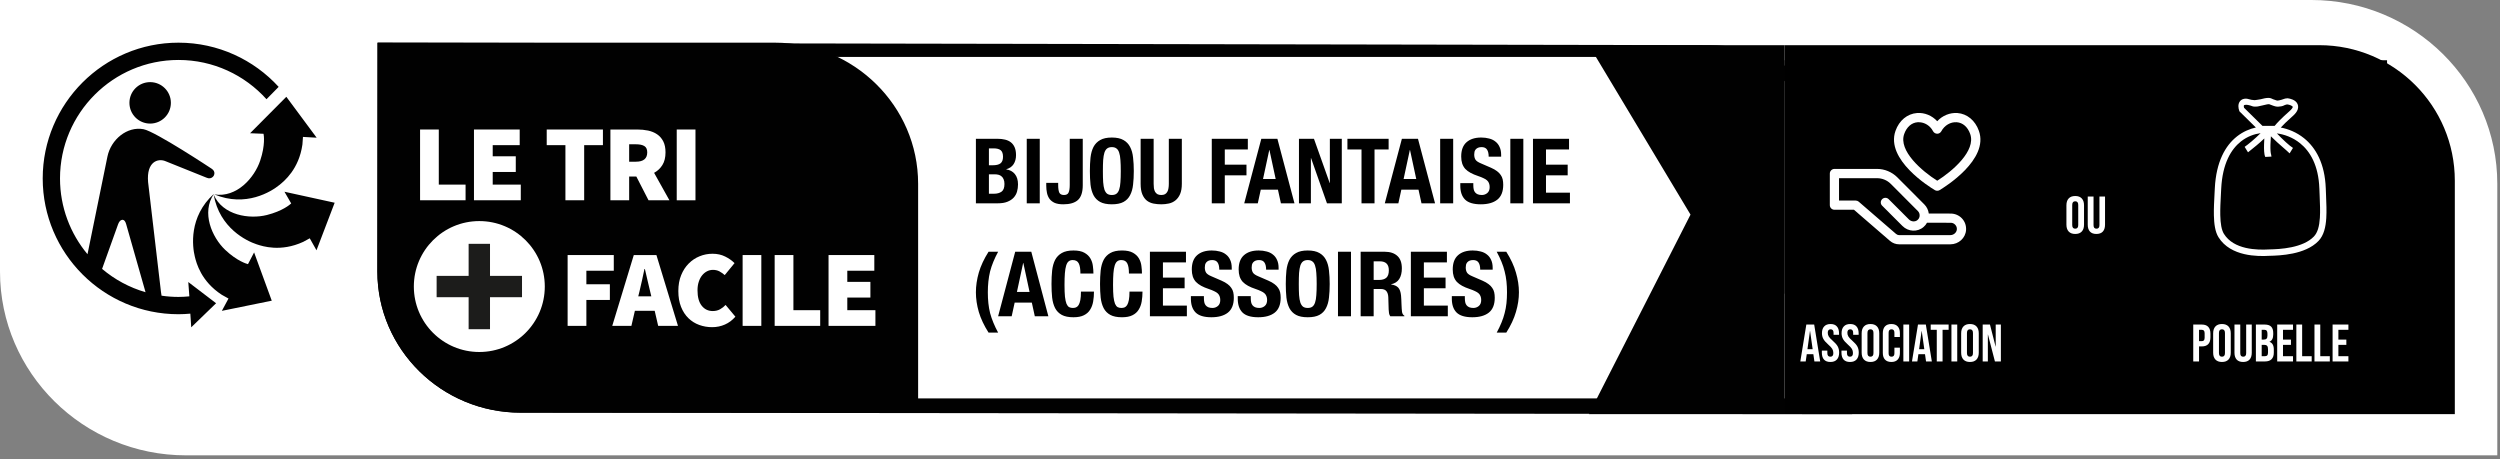 <svg width="332" height="61" viewBox="0 0 332 61" fill="none" xmlns="http://www.w3.org/2000/svg">
<rect x="0" y="0" width="332" height="61" fill="#808080" stroke="none"/>
<g clip-path="url(#clip0_66_1078)">
<path d="M24.698 60.469C11.078 60.469 0 49.521 0 36.062V0H306.948C320.563 0 331.641 10.948 331.641 24.406V60.469" fill="white"/>
<path d="M244.083 52.911H69.135C59.687 52.911 52 45.354 52 36.062V7.557H226.948C236.396 7.557 244.083 15.114 244.083 24.406V52.911ZM227 6L50.167 5.667L50.114 36.062C50.114 46.396 58.646 54.802 69.135 54.802L245.969 55V24.406C245.969 14.073 237.49 6 227 6Z" fill="#010101"/>
<path d="M102.901 5.667H50.114V36.062C50.114 46.396 58.646 54.802 69.135 54.802H121.927V24.406C121.927 14.073 113.391 5.667 102.901 5.667Z" fill="#010101"/>
<path d="M63.651 29.359C58.849 29.359 54.958 33.25 54.958 38.052C54.958 42.854 58.849 46.745 63.651 46.745C68.458 46.745 72.349 42.854 72.349 38.052C72.349 33.25 68.458 29.359 63.651 29.359Z" fill="white"/>
<path d="M69.323 39.469H65.073V43.719H62.234V39.469H57.984V36.636H62.234V32.38H65.073V36.636H69.323" fill="#1C1C1B"/>
<path d="M55.786 26.594V17.198H58.271V24.516H61.828V26.594" fill="white"/>
<path d="M62.943 26.594V17.198H69.016V19.276H65.432V20.755H68.495V22.838H65.432V24.516H69.161V26.594" fill="white"/>
<path d="M75.088 26.594V19.276H72.604V17.198H80.068V19.276H77.578V26.594" fill="white"/>
<path d="M83.552 21.474H84.448C85.448 21.474 85.953 21.062 85.953 20.234C85.953 19.828 85.823 19.547 85.568 19.396C85.312 19.239 84.938 19.161 84.448 19.161H83.552V21.474ZM81.062 26.599V17.198H84.62C85.125 17.198 85.604 17.245 86.062 17.338C86.521 17.438 86.917 17.599 87.26 17.833C87.604 18.062 87.875 18.375 88.078 18.766C88.281 19.156 88.38 19.646 88.38 20.234C88.38 20.906 88.245 21.469 87.969 21.911C87.698 22.354 87.328 22.698 86.865 22.953L88.901 26.599H86.125L84.505 23.443H83.552V26.599" fill="white"/>
<path d="M89.87 26.599H92.359V17.198H89.87V26.599Z" fill="white"/>
<path d="M75.38 43.276V33.87H81.51V35.953H77.87V37.75H80.99V39.833H77.87V43.276" fill="white"/>
<path d="M84.922 38.703L84.76 39.354H86.495L86.338 38.703C86.224 38.25 86.104 37.76 85.99 37.229C85.875 36.698 85.76 36.198 85.641 35.724H85.583C85.479 36.203 85.37 36.708 85.26 37.234C85.151 37.76 85.036 38.25 84.922 38.703ZM81.307 43.276L84.167 33.87H87.172L90.036 43.276H87.406L86.943 41.276H84.312L83.849 43.276" fill="white"/>
<path d="M94.562 43.448C93.969 43.448 93.396 43.349 92.854 43.151C92.307 42.953 91.833 42.651 91.422 42.255C91.01 41.854 90.682 41.354 90.443 40.75C90.203 40.146 90.083 39.448 90.083 38.646C90.083 37.854 90.208 37.151 90.458 36.542C90.708 35.927 91.042 35.411 91.463 34.995C91.88 34.573 92.365 34.25 92.911 34.031C93.458 33.807 94.026 33.698 94.625 33.698C95.25 33.698 95.812 33.823 96.302 34.068C96.797 34.312 97.208 34.604 97.547 34.943L96.245 36.531C96.016 36.333 95.776 36.167 95.531 36.031C95.281 35.906 95 35.839 94.682 35.839C94.401 35.839 94.141 35.901 93.896 36.026C93.651 36.151 93.432 36.333 93.245 36.562C93.057 36.792 92.906 37.078 92.797 37.417C92.682 37.75 92.63 38.135 92.63 38.557C92.63 39.448 92.812 40.125 93.187 40.599C93.557 41.068 94.047 41.307 94.651 41.307C95.021 41.307 95.344 41.229 95.63 41.068C95.911 40.906 96.156 40.719 96.359 40.495L97.661 42.057C97.255 42.521 96.792 42.87 96.266 43.099C95.74 43.333 95.172 43.448 94.562 43.448Z" fill="white"/>
<path d="M98.62 43.276H101.104V33.87H98.62V43.276Z" fill="white"/>
<path d="M102.875 43.276V33.87H105.365V41.193H108.922V43.276" fill="white"/>
<path d="M110.031 43.276V33.87H116.109V35.953H112.521V37.432H115.589V39.516H112.521V41.193H116.255V43.276" fill="white"/>
<path fill-rule="evenodd" clip-rule="evenodd" d="M16.26 29.193C16.26 29.193 15.912 29.151 15.677 29.797L13.557 35.708C15.224 37.12 17.182 38.182 19.328 38.807L16.755 29.771C16.578 29.125 16.26 29.193 16.26 29.193ZM5.672 23.698C5.672 13.755 13.76 5.667 23.703 5.667C28.963 5.667 33.708 7.932 37.005 11.536L35.391 13.177C32.51 9.979 28.338 7.963 23.703 7.963C15.026 7.963 7.969 15.021 7.969 23.698C7.969 27.521 9.344 31.031 11.62 33.76L14.266 20.797C14.74 18.51 16.885 16.755 19.052 17.156C20.641 17.458 28.094 22.396 28.094 22.396C28.729 22.802 28.375 23.349 28.375 23.349C28.375 23.349 28.073 23.875 27.448 23.604L21.979 21.406C21.005 20.995 19.432 21.432 19.667 24.188L21.38 38.786L21.453 39.266C22.188 39.375 22.938 39.432 23.703 39.432C24.188 39.432 24.672 39.401 25.146 39.354L25.005 37.453L28.698 40.271L25.396 43.464L25.276 41.651C24.755 41.698 24.234 41.729 23.703 41.729C13.76 41.729 5.672 33.641 5.672 23.698ZM19.938 16.412C18.417 16.412 17.188 15.182 17.188 13.656C17.188 12.135 18.417 10.906 19.938 10.906C21.458 10.906 22.693 12.135 22.693 13.656C22.693 15.182 21.458 16.412 19.938 16.412ZM37.105 24.564C37.736 24.054 39.7 22.47 40.161 19.193L40.234 18.182L42.052 18.286L38.026 12.854L33.213 17.693L34.979 17.766L35 17.771C35.041 17.969 35.245 19.266 34.557 21.318C33.797 23.604 31.437 26.292 28.463 25.818C32.646 27.568 36.031 25.438 37.094 24.573L37.105 24.564ZM28.375 25.849C29.578 28.609 33.115 29.141 35.448 28.552C37.521 28.026 38.505 27.172 38.672 27.016L38.661 27L37.776 25.463L44.443 26.922L42.031 33.239L41.135 31.646L40.266 32.12C37.265 33.498 34.874 32.706 34.098 32.449L34.078 32.443C32.781 32.016 29.156 30.312 28.375 25.849ZM28.406 25.745C26.713 28.234 28.151 31.51 29.896 33.172C31.489 34.682 32.766 35.036 32.932 35.078L33.745 33.521L36.089 39.932L29.463 41.281L30.344 39.646L29.448 39.146C26.689 37.349 26.082 34.917 25.882 34.116L25.875 34.089C25.542 32.76 25.047 28.786 28.406 25.745Z" fill="#010101"/>
<path d="M131.328 25.728H132C132.416 25.728 132.752 25.636 133.008 25.452C133.264 25.268 133.392 24.928 133.392 24.432C133.392 24.184 133.356 23.98 133.284 23.82C133.22 23.652 133.128 23.52 133.008 23.424C132.896 23.32 132.76 23.248 132.6 23.208C132.44 23.168 132.264 23.148 132.072 23.148H131.328V25.728ZM131.328 21.948H131.82C132.3 21.948 132.648 21.864 132.864 21.696C133.088 21.52 133.2 21.228 133.2 20.82C133.2 20.412 133.1 20.124 132.9 19.956C132.7 19.788 132.384 19.704 131.952 19.704H131.328V21.948ZM129.6 18.432H132.492C132.844 18.432 133.168 18.468 133.464 18.54C133.768 18.612 134.028 18.732 134.244 18.9C134.46 19.068 134.628 19.292 134.748 19.572C134.868 19.852 134.928 20.196 134.928 20.604C134.928 21.068 134.82 21.468 134.604 21.804C134.388 22.132 134.064 22.356 133.632 22.476V22.5C134.112 22.564 134.492 22.768 134.772 23.112C135.052 23.456 135.192 23.916 135.192 24.492C135.192 24.828 135.148 25.148 135.06 25.452C134.972 25.756 134.82 26.024 134.604 26.256C134.396 26.48 134.12 26.66 133.776 26.796C133.44 26.932 133.02 27 132.516 27H129.6V18.432ZM136.352 27V18.432H138.08V27H136.352ZM143.79 18.432V24.6C143.79 25.512 143.578 26.164 143.154 26.556C142.73 26.94 142.082 27.132 141.21 27.132C140.754 27.132 140.378 27.072 140.082 26.952C139.794 26.824 139.562 26.648 139.386 26.424C139.218 26.192 139.102 25.924 139.038 25.62C138.974 25.316 138.942 24.996 138.942 24.66V24.288H140.526V24.552C140.526 25.008 140.574 25.348 140.67 25.572C140.774 25.788 140.982 25.896 141.294 25.896C141.606 25.896 141.81 25.788 141.906 25.572C142.01 25.348 142.062 25.008 142.062 24.552V18.432H143.79ZM146.464 22.716C146.464 23.292 146.476 23.784 146.5 24.192C146.532 24.592 146.588 24.92 146.668 25.176C146.756 25.424 146.876 25.608 147.028 25.728C147.188 25.84 147.396 25.896 147.652 25.896C147.908 25.896 148.112 25.84 148.264 25.728C148.424 25.608 148.544 25.424 148.624 25.176C148.712 24.92 148.768 24.592 148.792 24.192C148.824 23.784 148.84 23.292 148.84 22.716C148.84 22.14 148.824 21.652 148.792 21.252C148.768 20.852 148.712 20.524 148.624 20.268C148.544 20.012 148.424 19.828 148.264 19.716C148.112 19.596 147.908 19.536 147.652 19.536C147.396 19.536 147.188 19.596 147.028 19.716C146.876 19.828 146.756 20.012 146.668 20.268C146.588 20.524 146.532 20.852 146.5 21.252C146.476 21.652 146.464 22.14 146.464 22.716ZM144.736 22.716C144.736 22.068 144.764 21.472 144.82 20.928C144.884 20.376 145.016 19.904 145.216 19.512C145.424 19.12 145.72 18.816 146.104 18.6C146.488 18.376 147.004 18.264 147.652 18.264C148.3 18.264 148.816 18.376 149.2 18.6C149.584 18.816 149.876 19.12 150.076 19.512C150.284 19.904 150.416 20.376 150.472 20.928C150.536 21.472 150.568 22.068 150.568 22.716C150.568 23.372 150.536 23.972 150.472 24.516C150.416 25.06 150.284 25.528 150.076 25.92C149.876 26.312 149.584 26.612 149.2 26.82C148.816 27.028 148.3 27.132 147.652 27.132C147.004 27.132 146.488 27.028 146.104 26.82C145.72 26.612 145.424 26.312 145.216 25.92C145.016 25.528 144.884 25.06 144.82 24.516C144.764 23.972 144.736 23.372 144.736 22.716ZM153.204 18.432V24.408C153.204 24.624 153.216 24.824 153.24 25.008C153.272 25.184 153.324 25.34 153.396 25.476C153.476 25.604 153.58 25.708 153.708 25.788C153.844 25.86 154.012 25.896 154.212 25.896C154.42 25.896 154.588 25.86 154.716 25.788C154.844 25.708 154.944 25.604 155.016 25.476C155.096 25.34 155.148 25.184 155.172 25.008C155.204 24.824 155.22 24.624 155.22 24.408V18.432H156.948V24.408C156.948 24.952 156.872 25.404 156.72 25.764C156.568 26.116 156.364 26.396 156.108 26.604C155.852 26.812 155.56 26.952 155.232 27.024C154.904 27.096 154.564 27.132 154.212 27.132C153.86 27.132 153.52 27.1 153.192 27.036C152.864 26.972 152.572 26.844 152.316 26.652C152.06 26.452 151.856 26.172 151.704 25.812C151.552 25.452 151.476 24.984 151.476 24.408V18.432H153.204ZM160.924 18.432H165.712V19.848H162.652V21.864H165.532V23.28H162.652V27H160.924V18.432ZM169.41 23.772L168.582 19.92H168.558L167.73 23.772H169.41ZM169.638 18.432L171.906 27H170.106L169.71 25.188H167.43L167.034 27H165.234L167.502 18.432H169.638ZM174.494 18.432L176.582 24.3H176.606V18.432H178.19V27H176.222L174.11 21H174.086V27H172.502V18.432H174.494ZM184.409 18.432V19.848H182.537V27H180.809V19.848H178.937V18.432H184.409ZM188.078 23.772L187.25 19.92H187.226L186.398 23.772H188.078ZM188.306 18.432L190.574 27H188.774L188.378 25.188H186.098L185.702 27H183.902L186.17 18.432H188.306ZM191.254 27V18.432H192.982V27H191.254ZM195.656 24.324V24.576C195.656 24.776 195.672 24.96 195.704 25.128C195.736 25.288 195.796 25.424 195.884 25.536C195.972 25.648 196.088 25.736 196.232 25.8C196.384 25.864 196.572 25.896 196.796 25.896C197.06 25.896 197.296 25.812 197.504 25.644C197.72 25.468 197.828 25.2 197.828 24.84C197.828 24.648 197.8 24.484 197.744 24.348C197.696 24.204 197.612 24.076 197.492 23.964C197.372 23.852 197.212 23.752 197.012 23.664C196.82 23.568 196.58 23.472 196.292 23.376C195.908 23.248 195.576 23.108 195.296 22.956C195.016 22.804 194.78 22.628 194.588 22.428C194.404 22.22 194.268 21.984 194.18 21.72C194.092 21.448 194.048 21.136 194.048 20.784C194.048 19.936 194.284 19.304 194.756 18.888C195.228 18.472 195.876 18.264 196.7 18.264C197.084 18.264 197.436 18.308 197.756 18.396C198.084 18.476 198.364 18.612 198.596 18.804C198.836 18.988 199.02 19.228 199.148 19.524C199.284 19.812 199.352 20.16 199.352 20.568V20.808H197.696C197.696 20.4 197.624 20.088 197.48 19.872C197.336 19.648 197.096 19.536 196.76 19.536C196.568 19.536 196.408 19.564 196.28 19.62C196.152 19.676 196.048 19.752 195.968 19.848C195.896 19.936 195.844 20.04 195.812 20.16C195.788 20.28 195.776 20.404 195.776 20.532C195.776 20.796 195.832 21.02 195.944 21.204C196.056 21.38 196.296 21.544 196.664 21.696L197.996 22.272C198.324 22.416 198.592 22.568 198.8 22.728C199.008 22.88 199.172 23.048 199.292 23.232C199.42 23.408 199.508 23.604 199.556 23.82C199.604 24.036 199.628 24.276 199.628 24.54C199.628 25.444 199.364 26.104 198.836 26.52C198.316 26.928 197.588 27.132 196.652 27.132C195.676 27.132 194.976 26.92 194.552 26.496C194.136 26.072 193.928 25.464 193.928 24.672V24.324H195.656ZM200.571 27V18.432H202.299V27H200.571ZM208.368 18.432V19.848H205.308V21.864H208.188V23.28H205.308V25.584H208.488V27H203.58V18.432H208.368ZM132.552 33.432C132.304 33.888 132.092 34.332 131.916 34.764C131.74 35.188 131.596 35.616 131.484 36.048C131.38 36.48 131.304 36.924 131.256 37.38C131.208 37.828 131.184 38.308 131.184 38.82C131.184 39.332 131.208 39.816 131.256 40.272C131.304 40.72 131.38 41.156 131.484 41.58C131.596 41.996 131.74 42.416 131.916 42.84C132.092 43.272 132.304 43.716 132.552 44.172H131.28C130.68 43.228 130.248 42.312 129.984 41.424C129.728 40.536 129.6 39.668 129.6 38.82C129.6 37.972 129.728 37.1 129.984 36.204C130.248 35.3 130.68 34.376 131.28 33.432H132.552ZM136.727 38.772L135.899 34.92H135.875L135.047 38.772H136.727ZM136.955 33.432L139.223 42H137.423L137.027 40.188H134.747L134.351 42H132.551L134.819 33.432H136.955ZM143.479 36.324C143.479 35.7 143.403 35.248 143.251 34.968C143.107 34.68 142.839 34.536 142.447 34.536C142.231 34.536 142.051 34.596 141.907 34.716C141.771 34.828 141.663 35.016 141.583 35.28C141.503 35.536 141.447 35.876 141.415 36.3C141.383 36.716 141.367 37.228 141.367 37.836C141.367 38.484 141.387 39.008 141.427 39.408C141.475 39.808 141.543 40.12 141.631 40.344C141.727 40.56 141.843 40.708 141.979 40.788C142.123 40.86 142.287 40.896 142.471 40.896C142.623 40.896 142.763 40.872 142.891 40.824C143.027 40.768 143.143 40.664 143.239 40.512C143.335 40.352 143.411 40.132 143.467 39.852C143.523 39.564 143.551 39.188 143.551 38.724H145.279C145.279 39.188 145.243 39.628 145.171 40.044C145.099 40.46 144.963 40.824 144.763 41.136C144.571 41.448 144.295 41.692 143.935 41.868C143.583 42.044 143.123 42.132 142.555 42.132C141.907 42.132 141.391 42.028 141.007 41.82C140.623 41.612 140.327 41.312 140.119 40.92C139.919 40.528 139.787 40.06 139.723 39.516C139.667 38.972 139.639 38.372 139.639 37.716C139.639 37.068 139.667 36.472 139.723 35.928C139.787 35.376 139.919 34.904 140.119 34.512C140.327 34.12 140.623 33.816 141.007 33.6C141.391 33.376 141.907 33.264 142.555 33.264C143.171 33.264 143.655 33.364 144.007 33.564C144.367 33.764 144.635 34.02 144.811 34.332C144.987 34.636 145.095 34.968 145.135 35.328C145.183 35.68 145.207 36.012 145.207 36.324H143.479ZM149.924 36.324C149.924 35.7 149.848 35.248 149.696 34.968C149.552 34.68 149.284 34.536 148.892 34.536C148.676 34.536 148.496 34.596 148.352 34.716C148.216 34.828 148.108 35.016 148.028 35.28C147.948 35.536 147.892 35.876 147.86 36.3C147.828 36.716 147.812 37.228 147.812 37.836C147.812 38.484 147.832 39.008 147.872 39.408C147.92 39.808 147.988 40.12 148.076 40.344C148.172 40.56 148.288 40.708 148.424 40.788C148.568 40.86 148.732 40.896 148.916 40.896C149.068 40.896 149.208 40.872 149.336 40.824C149.472 40.768 149.588 40.664 149.684 40.512C149.78 40.352 149.856 40.132 149.912 39.852C149.968 39.564 149.996 39.188 149.996 38.724H151.724C151.724 39.188 151.688 39.628 151.616 40.044C151.544 40.46 151.408 40.824 151.208 41.136C151.016 41.448 150.74 41.692 150.38 41.868C150.028 42.044 149.568 42.132 149 42.132C148.352 42.132 147.836 42.028 147.452 41.82C147.068 41.612 146.772 41.312 146.564 40.92C146.364 40.528 146.232 40.06 146.168 39.516C146.112 38.972 146.084 38.372 146.084 37.716C146.084 37.068 146.112 36.472 146.168 35.928C146.232 35.376 146.364 34.904 146.564 34.512C146.772 34.12 147.068 33.816 147.452 33.6C147.836 33.376 148.352 33.264 149 33.264C149.616 33.264 150.1 33.364 150.452 33.564C150.812 33.764 151.08 34.02 151.256 34.332C151.432 34.636 151.54 34.968 151.58 35.328C151.628 35.68 151.652 36.012 151.652 36.324H149.924ZM157.497 33.432V34.848H154.437V36.864H157.317V38.28H154.437V40.584H157.617V42H152.709V33.432H157.497ZM159.879 39.324V39.576C159.879 39.776 159.895 39.96 159.927 40.128C159.959 40.288 160.019 40.424 160.107 40.536C160.195 40.648 160.311 40.736 160.455 40.8C160.607 40.864 160.795 40.896 161.019 40.896C161.283 40.896 161.519 40.812 161.727 40.644C161.943 40.468 162.051 40.2 162.051 39.84C162.051 39.648 162.023 39.484 161.967 39.348C161.919 39.204 161.835 39.076 161.715 38.964C161.595 38.852 161.435 38.752 161.235 38.664C161.043 38.568 160.803 38.472 160.515 38.376C160.131 38.248 159.799 38.108 159.519 37.956C159.239 37.804 159.003 37.628 158.811 37.428C158.627 37.22 158.491 36.984 158.403 36.72C158.315 36.448 158.271 36.136 158.271 35.784C158.271 34.936 158.507 34.304 158.979 33.888C159.451 33.472 160.099 33.264 160.923 33.264C161.307 33.264 161.659 33.308 161.979 33.396C162.307 33.476 162.587 33.612 162.819 33.804C163.059 33.988 163.243 34.228 163.371 34.524C163.507 34.812 163.575 35.16 163.575 35.568V35.808H161.919C161.919 35.4 161.847 35.088 161.703 34.872C161.559 34.648 161.319 34.536 160.983 34.536C160.791 34.536 160.631 34.564 160.503 34.62C160.375 34.676 160.271 34.752 160.191 34.848C160.119 34.936 160.067 35.04 160.035 35.16C160.011 35.28 159.999 35.404 159.999 35.532C159.999 35.796 160.055 36.02 160.167 36.204C160.279 36.38 160.519 36.544 160.887 36.696L162.219 37.272C162.547 37.416 162.815 37.568 163.023 37.728C163.231 37.88 163.395 38.048 163.515 38.232C163.643 38.408 163.731 38.604 163.779 38.82C163.827 39.036 163.851 39.276 163.851 39.54C163.851 40.444 163.587 41.104 163.059 41.52C162.539 41.928 161.811 42.132 160.875 42.132C159.899 42.132 159.199 41.92 158.775 41.496C158.359 41.072 158.151 40.464 158.151 39.672V39.324H159.879ZM166.101 39.324V39.576C166.101 39.776 166.117 39.96 166.149 40.128C166.181 40.288 166.241 40.424 166.329 40.536C166.417 40.648 166.533 40.736 166.677 40.8C166.829 40.864 167.017 40.896 167.241 40.896C167.505 40.896 167.741 40.812 167.949 40.644C168.165 40.468 168.273 40.2 168.273 39.84C168.273 39.648 168.245 39.484 168.189 39.348C168.141 39.204 168.057 39.076 167.937 38.964C167.817 38.852 167.657 38.752 167.457 38.664C167.265 38.568 167.025 38.472 166.737 38.376C166.353 38.248 166.021 38.108 165.741 37.956C165.461 37.804 165.225 37.628 165.033 37.428C164.849 37.22 164.713 36.984 164.625 36.72C164.537 36.448 164.493 36.136 164.493 35.784C164.493 34.936 164.729 34.304 165.201 33.888C165.673 33.472 166.321 33.264 167.145 33.264C167.529 33.264 167.881 33.308 168.201 33.396C168.529 33.476 168.809 33.612 169.041 33.804C169.281 33.988 169.465 34.228 169.593 34.524C169.729 34.812 169.797 35.16 169.797 35.568V35.808H168.141C168.141 35.4 168.069 35.088 167.925 34.872C167.781 34.648 167.541 34.536 167.205 34.536C167.013 34.536 166.853 34.564 166.725 34.62C166.597 34.676 166.493 34.752 166.413 34.848C166.341 34.936 166.289 35.04 166.257 35.16C166.233 35.28 166.221 35.404 166.221 35.532C166.221 35.796 166.277 36.02 166.389 36.204C166.501 36.38 166.741 36.544 167.109 36.696L168.441 37.272C168.769 37.416 169.037 37.568 169.245 37.728C169.453 37.88 169.617 38.048 169.737 38.232C169.865 38.408 169.953 38.604 170.001 38.82C170.049 39.036 170.073 39.276 170.073 39.54C170.073 40.444 169.809 41.104 169.281 41.52C168.761 41.928 168.033 42.132 167.097 42.132C166.121 42.132 165.421 41.92 164.997 41.496C164.581 41.072 164.373 40.464 164.373 39.672V39.324H166.101ZM172.48 37.716C172.48 38.292 172.492 38.784 172.516 39.192C172.548 39.592 172.604 39.92 172.684 40.176C172.772 40.424 172.892 40.608 173.044 40.728C173.204 40.84 173.412 40.896 173.668 40.896C173.924 40.896 174.128 40.84 174.28 40.728C174.44 40.608 174.56 40.424 174.64 40.176C174.728 39.92 174.784 39.592 174.808 39.192C174.84 38.784 174.856 38.292 174.856 37.716C174.856 37.14 174.84 36.652 174.808 36.252C174.784 35.852 174.728 35.524 174.64 35.268C174.56 35.012 174.44 34.828 174.28 34.716C174.128 34.596 173.924 34.536 173.668 34.536C173.412 34.536 173.204 34.596 173.044 34.716C172.892 34.828 172.772 35.012 172.684 35.268C172.604 35.524 172.548 35.852 172.516 36.252C172.492 36.652 172.48 37.14 172.48 37.716ZM170.752 37.716C170.752 37.068 170.78 36.472 170.836 35.928C170.9 35.376 171.032 34.904 171.232 34.512C171.44 34.12 171.736 33.816 172.12 33.6C172.504 33.376 173.02 33.264 173.668 33.264C174.316 33.264 174.832 33.376 175.216 33.6C175.6 33.816 175.892 34.12 176.092 34.512C176.3 34.904 176.432 35.376 176.488 35.928C176.552 36.472 176.584 37.068 176.584 37.716C176.584 38.372 176.552 38.972 176.488 39.516C176.432 40.06 176.3 40.528 176.092 40.92C175.892 41.312 175.6 41.612 175.216 41.82C174.832 42.028 174.316 42.132 173.668 42.132C173.02 42.132 172.504 42.028 172.12 41.82C171.736 41.612 171.44 41.312 171.232 40.92C171.032 40.528 170.9 40.06 170.836 39.516C170.78 38.972 170.752 38.372 170.752 37.716ZM177.684 42V33.432H179.412V42H177.684ZM180.694 33.432H183.886C184.606 33.432 185.166 33.616 185.566 33.984C185.966 34.344 186.166 34.896 186.166 35.64C186.166 36.216 186.05 36.688 185.818 37.056C185.586 37.416 185.226 37.648 184.738 37.752V37.776C185.17 37.84 185.486 37.98 185.686 38.196C185.886 38.412 186.01 38.76 186.058 39.24C186.074 39.4 186.086 39.576 186.094 39.768C186.102 39.952 186.11 40.16 186.118 40.392C186.134 40.848 186.158 41.196 186.19 41.436C186.238 41.676 186.342 41.84 186.502 41.928V42H184.63C184.542 41.88 184.486 41.744 184.462 41.592C184.438 41.432 184.422 41.268 184.414 41.1L184.366 39.456C184.35 39.12 184.266 38.856 184.114 38.664C183.962 38.472 183.706 38.376 183.346 38.376H182.422V42H180.694V33.432ZM182.422 37.176H183.142C183.558 37.176 183.878 37.08 184.102 36.888C184.326 36.688 184.438 36.356 184.438 35.892C184.438 35.1 184.038 34.704 183.238 34.704H182.422V37.176ZM192.15 33.432V34.848H189.09V36.864H191.97V38.28H189.09V40.584H192.27V42H187.362V33.432H192.15ZM194.531 39.324V39.576C194.531 39.776 194.547 39.96 194.579 40.128C194.611 40.288 194.671 40.424 194.759 40.536C194.847 40.648 194.963 40.736 195.107 40.8C195.259 40.864 195.447 40.896 195.671 40.896C195.935 40.896 196.171 40.812 196.379 40.644C196.595 40.468 196.703 40.2 196.703 39.84C196.703 39.648 196.675 39.484 196.619 39.348C196.571 39.204 196.487 39.076 196.367 38.964C196.247 38.852 196.087 38.752 195.887 38.664C195.695 38.568 195.455 38.472 195.167 38.376C194.783 38.248 194.451 38.108 194.171 37.956C193.891 37.804 193.655 37.628 193.463 37.428C193.279 37.22 193.143 36.984 193.055 36.72C192.967 36.448 192.923 36.136 192.923 35.784C192.923 34.936 193.159 34.304 193.631 33.888C194.103 33.472 194.751 33.264 195.575 33.264C195.959 33.264 196.311 33.308 196.631 33.396C196.959 33.476 197.239 33.612 197.471 33.804C197.711 33.988 197.895 34.228 198.023 34.524C198.159 34.812 198.227 35.16 198.227 35.568V35.808H196.571C196.571 35.4 196.499 35.088 196.355 34.872C196.211 34.648 195.971 34.536 195.635 34.536C195.443 34.536 195.283 34.564 195.155 34.62C195.027 34.676 194.923 34.752 194.843 34.848C194.771 34.936 194.719 35.04 194.687 35.16C194.663 35.28 194.651 35.404 194.651 35.532C194.651 35.796 194.707 36.02 194.819 36.204C194.931 36.38 195.171 36.544 195.539 36.696L196.871 37.272C197.199 37.416 197.467 37.568 197.675 37.728C197.883 37.88 198.047 38.048 198.167 38.232C198.295 38.408 198.383 38.604 198.431 38.82C198.479 39.036 198.503 39.276 198.503 39.54C198.503 40.444 198.239 41.104 197.711 41.52C197.191 41.928 196.463 42.132 195.527 42.132C194.551 42.132 193.851 41.92 193.427 41.496C193.011 41.072 192.803 40.464 192.803 39.672V39.324H194.531ZM200.034 33.432C200.634 34.376 201.062 35.3 201.318 36.204C201.582 37.1 201.714 37.972 201.714 38.82C201.714 39.668 201.582 40.536 201.318 41.424C201.062 42.312 200.634 43.228 200.034 44.172H198.762C199.01 43.716 199.222 43.272 199.398 42.84C199.574 42.416 199.714 41.996 199.818 41.58C199.93 41.156 200.01 40.72 200.058 40.272C200.106 39.816 200.13 39.332 200.13 38.82C200.13 38.308 200.106 37.828 200.058 37.38C200.01 36.924 199.93 36.48 199.818 36.048C199.714 35.616 199.574 35.188 199.398 34.764C199.222 34.332 199.01 33.888 198.762 33.432H200.034Z" fill="black"/>
<path d="M211 6H237V55H230H211L224.5 28.5L211 6Z" fill="#010101"/>
<path d="M237 6H308C317.941 6 326 14.059 326 24V55H237V6Z" fill="black"/>
<rect x="237" y="8" width="31" height="31" fill="black"/>
<path d="M239.881 43.1H240.924L241.722 48H240.952L240.812 47.027V47.041H239.937L239.797 48H239.083L239.881 43.1ZM240.721 46.376L240.378 43.954H240.364L240.028 46.376H240.721ZM243.076 48.07C242.703 48.07 242.42 47.965 242.229 47.755C242.038 47.54 241.942 47.235 241.942 46.838V46.558H242.67V46.894C242.67 47.211 242.803 47.37 243.069 47.37C243.2 47.37 243.298 47.333 243.363 47.258C243.433 47.179 243.468 47.053 243.468 46.88C243.468 46.675 243.421 46.495 243.328 46.341C243.235 46.182 243.062 45.993 242.81 45.774C242.493 45.494 242.271 45.242 242.145 45.018C242.019 44.789 241.956 44.533 241.956 44.248C241.956 43.861 242.054 43.562 242.25 43.352C242.446 43.137 242.731 43.03 243.104 43.03C243.473 43.03 243.75 43.137 243.937 43.352C244.128 43.562 244.224 43.865 244.224 44.262V44.465H243.496V44.213C243.496 44.045 243.463 43.924 243.398 43.849C243.333 43.77 243.237 43.73 243.111 43.73C242.854 43.73 242.726 43.886 242.726 44.199C242.726 44.376 242.773 44.542 242.866 44.696C242.964 44.85 243.139 45.037 243.391 45.256C243.713 45.536 243.935 45.79 244.056 46.019C244.177 46.248 244.238 46.516 244.238 46.824C244.238 47.225 244.138 47.533 243.937 47.748C243.741 47.963 243.454 48.07 243.076 48.07ZM245.681 48.07C245.307 48.07 245.025 47.965 244.834 47.755C244.642 47.54 244.547 47.235 244.547 46.838V46.558H245.275V46.894C245.275 47.211 245.408 47.37 245.674 47.37C245.804 47.37 245.902 47.333 245.968 47.258C246.038 47.179 246.073 47.053 246.073 46.88C246.073 46.675 246.026 46.495 245.933 46.341C245.839 46.182 245.667 45.993 245.415 45.774C245.097 45.494 244.876 45.242 244.75 45.018C244.624 44.789 244.561 44.533 244.561 44.248C244.561 43.861 244.659 43.562 244.855 43.352C245.051 43.137 245.335 43.03 245.709 43.03C246.077 43.03 246.355 43.137 246.542 43.352C246.733 43.562 246.829 43.865 246.829 44.262V44.465H246.101V44.213C246.101 44.045 246.068 43.924 246.003 43.849C245.937 43.77 245.842 43.73 245.716 43.73C245.459 43.73 245.331 43.886 245.331 44.199C245.331 44.376 245.377 44.542 245.471 44.696C245.569 44.85 245.744 45.037 245.996 45.256C246.318 45.536 246.539 45.79 246.661 46.019C246.782 46.248 246.843 46.516 246.843 46.824C246.843 47.225 246.742 47.533 246.542 47.748C246.346 47.963 246.059 48.07 245.681 48.07ZM248.397 48.07C248.019 48.07 247.73 47.963 247.529 47.748C247.328 47.533 247.228 47.23 247.228 46.838V44.262C247.228 43.87 247.328 43.567 247.529 43.352C247.73 43.137 248.019 43.03 248.397 43.03C248.775 43.03 249.064 43.137 249.265 43.352C249.466 43.567 249.566 43.87 249.566 44.262V46.838C249.566 47.23 249.466 47.533 249.265 47.748C249.064 47.963 248.775 48.07 248.397 48.07ZM248.397 47.37C248.663 47.37 248.796 47.209 248.796 46.887V44.213C248.796 43.891 248.663 43.73 248.397 43.73C248.131 43.73 247.998 43.891 247.998 44.213V46.887C247.998 47.209 248.131 47.37 248.397 47.37ZM251.172 48.07C250.803 48.07 250.521 47.965 250.325 47.755C250.133 47.545 250.038 47.249 250.038 46.866V44.234C250.038 43.851 250.133 43.555 250.325 43.345C250.521 43.135 250.803 43.03 251.172 43.03C251.54 43.03 251.82 43.135 252.012 43.345C252.208 43.555 252.306 43.851 252.306 44.234V44.752H251.578V44.185C251.578 43.882 251.449 43.73 251.193 43.73C250.936 43.73 250.808 43.882 250.808 44.185V46.922C250.808 47.221 250.936 47.37 251.193 47.37C251.449 47.37 251.578 47.221 251.578 46.922V46.173H252.306V46.866C252.306 47.249 252.208 47.545 252.012 47.755C251.82 47.965 251.54 48.07 251.172 48.07ZM252.766 43.1H253.536V48H252.766V43.1ZM254.708 43.1H255.751L256.549 48H255.779L255.639 47.027V47.041H254.764L254.624 48H253.91L254.708 43.1ZM255.548 46.376L255.205 43.954H255.191L254.855 46.376H255.548ZM257.203 43.8H256.398V43.1H258.778V43.8H257.973V48H257.203V43.8ZM259.151 43.1H259.921V48H259.151V43.1ZM261.611 48.07C261.233 48.07 260.944 47.963 260.743 47.748C260.542 47.533 260.442 47.23 260.442 46.838V44.262C260.442 43.87 260.542 43.567 260.743 43.352C260.944 43.137 261.233 43.03 261.611 43.03C261.989 43.03 262.278 43.137 262.479 43.352C262.68 43.567 262.78 43.87 262.78 44.262V46.838C262.78 47.23 262.68 47.533 262.479 47.748C262.278 47.963 261.989 48.07 261.611 48.07ZM261.611 47.37C261.877 47.37 262.01 47.209 262.01 46.887V44.213C262.01 43.891 261.877 43.73 261.611 43.73C261.345 43.73 261.212 43.891 261.212 44.213V46.887C261.212 47.209 261.345 47.37 261.611 47.37ZM263.301 43.1H264.267L265.016 46.033H265.03V43.1H265.716V48H264.925L264.001 44.423H263.987V48H263.301V43.1Z" fill="white"/>
<path d="M259.01 31.222H252.203C252.051 31.222 251.908 31.163 251.79 31.061L246.83 26.776C246.72 26.683 246.577 26.633 246.433 26.633H244.223V23.664H249.276C249.951 23.664 250.609 23.934 251.081 24.406L254.691 28.025C254.852 28.185 254.936 28.396 254.928 28.624C254.928 28.683 254.919 28.733 254.911 28.784C254.911 28.801 254.902 28.818 254.902 28.826C254.86 28.978 254.776 29.113 254.649 29.214C254.337 29.492 253.823 29.459 253.502 29.138L250.811 26.447C250.575 26.211 250.187 26.211 249.951 26.447C249.706 26.692 249.706 27.08 249.951 27.316L252.642 30.007C253.418 30.791 254.658 30.842 255.459 30.134C255.645 29.973 255.796 29.788 255.906 29.577L259.061 29.585C259.289 29.585 259.5 29.678 259.651 29.847C259.812 30.015 259.888 30.226 259.871 30.454C259.845 30.876 259.457 31.222 259.01 31.222ZM259.061 28.362L256.142 28.354C256.083 27.907 255.881 27.476 255.56 27.156L251.95 23.537C251.241 22.837 250.271 22.432 249.276 22.432H243.616C243.278 22.432 243 22.71 243 23.048V27.24C243 27.586 243.278 27.856 243.616 27.856H246.205L250.988 31.989C251.326 32.285 251.764 32.445 252.203 32.445H259.01C260.107 32.445 261.026 31.61 261.094 30.538C261.128 29.965 260.942 29.425 260.546 29.003C260.166 28.598 259.618 28.362 259.061 28.362Z" fill="white"/>
<path d="M252.878 17.793C253.207 16.865 253.856 16.291 254.666 16.232C254.717 16.232 254.767 16.232 254.818 16.232C255.586 16.232 256.328 16.688 256.716 17.438C256.826 17.632 257.037 17.759 257.264 17.759C257.492 17.759 257.694 17.632 257.804 17.438C258.226 16.645 259.036 16.173 259.854 16.232C260.664 16.291 261.313 16.865 261.642 17.793C262.435 20.028 259.289 22.727 257.264 24.001C255.24 22.727 252.085 20.028 252.878 17.793ZM256.952 25.25C257.045 25.308 257.155 25.334 257.264 25.334C257.374 25.334 257.484 25.308 257.576 25.25C258.251 24.845 264.156 21.201 262.798 17.379C262.309 15.996 261.237 15.11 259.947 15.009C258.943 14.941 257.956 15.346 257.264 16.097C256.573 15.346 255.586 14.933 254.582 15.009C253.283 15.11 252.211 15.996 251.722 17.379C250.373 21.201 256.269 24.845 256.952 25.25Z" fill="white"/>
<path d="M275.59 31.07C275.212 31.07 274.923 30.963 274.722 30.748C274.522 30.533 274.421 30.23 274.421 29.838V27.262C274.421 26.87 274.522 26.567 274.722 26.352C274.923 26.137 275.212 26.03 275.59 26.03C275.968 26.03 276.258 26.137 276.458 26.352C276.659 26.567 276.759 26.87 276.759 27.262V29.838C276.759 30.23 276.659 30.533 276.458 30.748C276.258 30.963 275.968 31.07 275.59 31.07ZM275.59 30.37C275.856 30.37 275.989 30.209 275.989 29.887V27.213C275.989 26.891 275.856 26.73 275.59 26.73C275.324 26.73 275.191 26.891 275.191 27.213V29.887C275.191 30.209 275.324 30.37 275.59 30.37ZM278.4 31.07C278.027 31.07 277.742 30.965 277.546 30.755C277.35 30.54 277.252 30.235 277.252 29.838V26.1H278.022V29.894C278.022 30.062 278.055 30.183 278.12 30.258C278.19 30.333 278.288 30.37 278.414 30.37C278.54 30.37 278.636 30.333 278.701 30.258C278.771 30.183 278.806 30.062 278.806 29.894V26.1H279.548V29.838C279.548 30.235 279.45 30.54 279.254 30.755C279.058 30.965 278.773 31.07 278.4 31.07Z" fill="white"/>
<rect x="286" y="8" width="31" height="31" fill="black"/>
<path fill-rule="evenodd" clip-rule="evenodd" d="M299.109 14.106C298.715 13.959 298.442 13.911 298.26 13.914C298.076 13.916 298.017 13.97 298.005 13.983C297.994 13.995 297.976 14.024 297.975 14.103C297.974 14.163 297.984 14.234 298.004 14.306L300.457 16.719H302.07C302.35 16.373 302.982 15.694 304.041 14.766C304.332 14.511 304.438 14.335 304.469 14.243C304.486 14.191 304.48 14.182 304.466 14.164L304.464 14.161C304.428 14.111 304.342 14.044 304.193 13.982C304.059 13.925 303.904 13.887 303.762 13.867C303.659 13.869 303.582 13.893 303.446 13.942L303.419 13.952C303.371 13.97 303.335 13.988 303.3 14.006C303.226 14.044 303.15 14.083 302.951 14.12C302.636 14.18 302.41 14.185 302.155 14.124C301.99 14.085 301.808 14.014 301.587 13.929C301.511 13.9 301.429 13.868 301.342 13.836L301.34 13.836C301.335 13.835 301.315 13.833 301.278 13.834C301.224 13.836 301.153 13.845 301.066 13.86C300.894 13.89 300.691 13.941 300.477 13.995L300.464 13.998C300.252 14.05 300.026 14.107 299.837 14.137C299.742 14.152 299.644 14.163 299.554 14.161L299.525 14.16C299.431 14.159 299.201 14.157 299.109 14.106ZM300.242 13.176C299.947 13.243 299.406 13.302 299.406 13.302C299.09 13.291 298.86 13.228 298.667 13.175C298.513 13.133 298.383 13.097 298.251 13.099C297.953 13.103 297.694 13.192 297.508 13.396C297.321 13.602 297.262 13.865 297.259 14.092C297.257 14.315 297.307 14.53 297.37 14.702L297.402 14.791L299.578 16.932C298.757 17.113 297.88 17.479 297.072 18.114C295.533 19.326 294.301 21.472 294.126 25.024C294.115 25.255 294.102 25.49 294.09 25.726C294.038 26.698 293.984 27.698 294.004 28.602C294.029 29.71 294.162 30.776 294.615 31.504C295.429 32.813 296.76 33.446 298.037 33.744C299.31 34.042 300.582 34.019 301.369 33.972C302.089 33.958 303.275 33.915 304.49 33.66C305.701 33.406 307.004 32.928 307.895 31.999C308.611 31.252 308.855 30.15 308.929 28.97C308.987 28.041 308.943 26.991 308.898 25.922L308.898 25.922L308.898 25.922C308.886 25.625 308.873 25.327 308.863 25.03C308.746 21.692 307.518 19.598 305.98 18.358C304.982 17.554 303.871 17.124 302.887 16.938C303.206 16.591 303.724 16.073 304.477 15.412C304.806 15.124 305.036 14.835 305.137 14.534C305.251 14.195 305.189 13.88 305.014 13.64C304.86 13.429 304.636 13.298 304.439 13.216C304.234 13.131 304.014 13.079 303.824 13.054L303.803 13.051H303.782C303.552 13.051 303.386 13.109 303.23 13.165L303.204 13.175C303.062 13.226 302.907 13.282 302.663 13.328C302.449 13.369 302.436 13.366 302.355 13.344L302.355 13.344L302.355 13.344C302.339 13.339 302.32 13.334 302.297 13.328C302.176 13.299 302.051 13.252 301.854 13.176C301.847 13.173 301.833 13.166 301.815 13.156C301.723 13.109 301.511 13 301.269 13C300.911 13 300.568 13.091 300.362 13.145C300.314 13.158 300.273 13.168 300.242 13.176ZM297.598 18.783C296.294 19.81 295.141 21.702 294.975 25.066C294.964 25.306 294.951 25.547 294.938 25.787L294.938 25.787L294.938 25.787C294.886 26.756 294.835 27.715 294.854 28.584C294.879 29.684 295.017 30.54 295.337 31.055C295.986 32.099 297.071 32.646 298.23 32.916C299.389 33.187 300.569 33.168 301.327 33.123L301.336 33.122L301.345 33.122C302.051 33.109 303.176 33.067 304.316 32.828C305.465 32.587 306.566 32.157 307.281 31.411C307.778 30.892 308.009 30.054 308.08 28.917C308.136 28.037 308.094 27.048 308.05 25.987L308.05 25.987C308.037 25.683 308.024 25.374 308.013 25.06C307.903 21.936 306.769 20.086 305.447 19.02C304.443 18.212 303.307 17.835 302.37 17.716C303.146 18.53 304.026 19.349 304.507 19.645L304.061 20.369C303.86 20.167 303.557 19.904 303.208 19.599L303.208 19.599C302.705 19.161 302.106 18.64 301.574 18.099C301.548 18.445 301.525 18.832 301.515 19.2C301.507 19.516 301.509 19.81 301.526 20.048C301.534 20.167 301.546 20.265 301.56 20.342C301.567 20.38 301.574 20.409 301.581 20.431C301.587 20.452 301.591 20.461 301.591 20.462L301.652 20.794L300.831 20.842C300.732 20.644 300.696 20.361 300.678 20.108C300.659 19.832 300.657 19.508 300.666 19.178C300.672 18.916 300.685 18.645 300.702 18.386C300.011 19.053 299.284 19.631 298.748 20.057C298.673 20.117 298.601 20.173 298.535 20.227L298.089 19.503C298.561 19.174 299.435 18.457 300.209 17.683C299.385 17.793 298.447 18.114 297.598 18.783Z" fill="white"/>
<path d="M291.263 43.1H292.397C292.78 43.1 293.067 43.203 293.258 43.408C293.449 43.613 293.545 43.914 293.545 44.311V44.794C293.545 45.191 293.449 45.492 293.258 45.697C293.067 45.902 292.78 46.005 292.397 46.005H292.033V48H291.263V43.1ZM292.397 45.305C292.523 45.305 292.616 45.27 292.677 45.2C292.742 45.13 292.775 45.011 292.775 44.843V44.262C292.775 44.094 292.742 43.975 292.677 43.905C292.616 43.835 292.523 43.8 292.397 43.8H292.033V45.305H292.397ZM295.076 48.07C294.698 48.07 294.409 47.963 294.208 47.748C294.008 47.533 293.907 47.23 293.907 46.838V44.262C293.907 43.87 294.008 43.567 294.208 43.352C294.409 43.137 294.698 43.03 295.076 43.03C295.454 43.03 295.744 43.137 295.944 43.352C296.145 43.567 296.245 43.87 296.245 44.262V46.838C296.245 47.23 296.145 47.533 295.944 47.748C295.744 47.963 295.454 48.07 295.076 48.07ZM295.076 47.37C295.342 47.37 295.475 47.209 295.475 46.887V44.213C295.475 43.891 295.342 43.73 295.076 43.73C294.81 43.73 294.677 43.891 294.677 44.213V46.887C294.677 47.209 294.81 47.37 295.076 47.37ZM297.886 48.07C297.513 48.07 297.228 47.965 297.032 47.755C296.836 47.54 296.738 47.235 296.738 46.838V43.1H297.508V46.894C297.508 47.062 297.541 47.183 297.606 47.258C297.676 47.333 297.774 47.37 297.9 47.37C298.026 47.37 298.122 47.333 298.187 47.258C298.257 47.183 298.292 47.062 298.292 46.894V43.1H299.034V46.838C299.034 47.235 298.936 47.54 298.74 47.755C298.544 47.965 298.259 48.07 297.886 48.07ZM299.582 43.1H300.744C301.141 43.1 301.43 43.193 301.612 43.38C301.794 43.562 301.885 43.844 301.885 44.227V44.423C301.885 44.675 301.843 44.88 301.759 45.039C301.68 45.198 301.556 45.312 301.388 45.382V45.396C301.771 45.527 301.962 45.867 301.962 46.418V46.838C301.962 47.216 301.862 47.505 301.661 47.706C301.465 47.902 301.176 48 300.793 48H299.582V43.1ZM300.653 45.095C300.807 45.095 300.922 45.055 300.996 44.976C301.076 44.897 301.115 44.764 301.115 44.577V44.304C301.115 44.127 301.083 43.998 301.017 43.919C300.957 43.84 300.859 43.8 300.723 43.8H300.352V45.095H300.653ZM300.793 47.3C300.929 47.3 301.029 47.265 301.094 47.195C301.16 47.12 301.192 46.994 301.192 46.817V46.39C301.192 46.166 301.153 46.012 301.073 45.928C300.999 45.839 300.873 45.795 300.695 45.795H300.352V47.3H300.793ZM302.412 43.1H304.512V43.8H303.182V45.095H304.239V45.795H303.182V47.3H304.512V48H302.412V43.1ZM304.955 43.1H305.725V47.3H306.992V48H304.955V43.1ZM307.362 43.1H308.132V47.3H309.399V48H307.362V43.1ZM309.768 43.1H311.868V43.8H310.538V45.095H311.595V45.795H310.538V47.3H311.868V48H309.768V43.1Z" fill="white"/>
</g>
<defs>
<clipPath id="clip0_66_1078">
<rect width="332" height="61" fill="white"/>
</clipPath>
</defs>
</svg>
